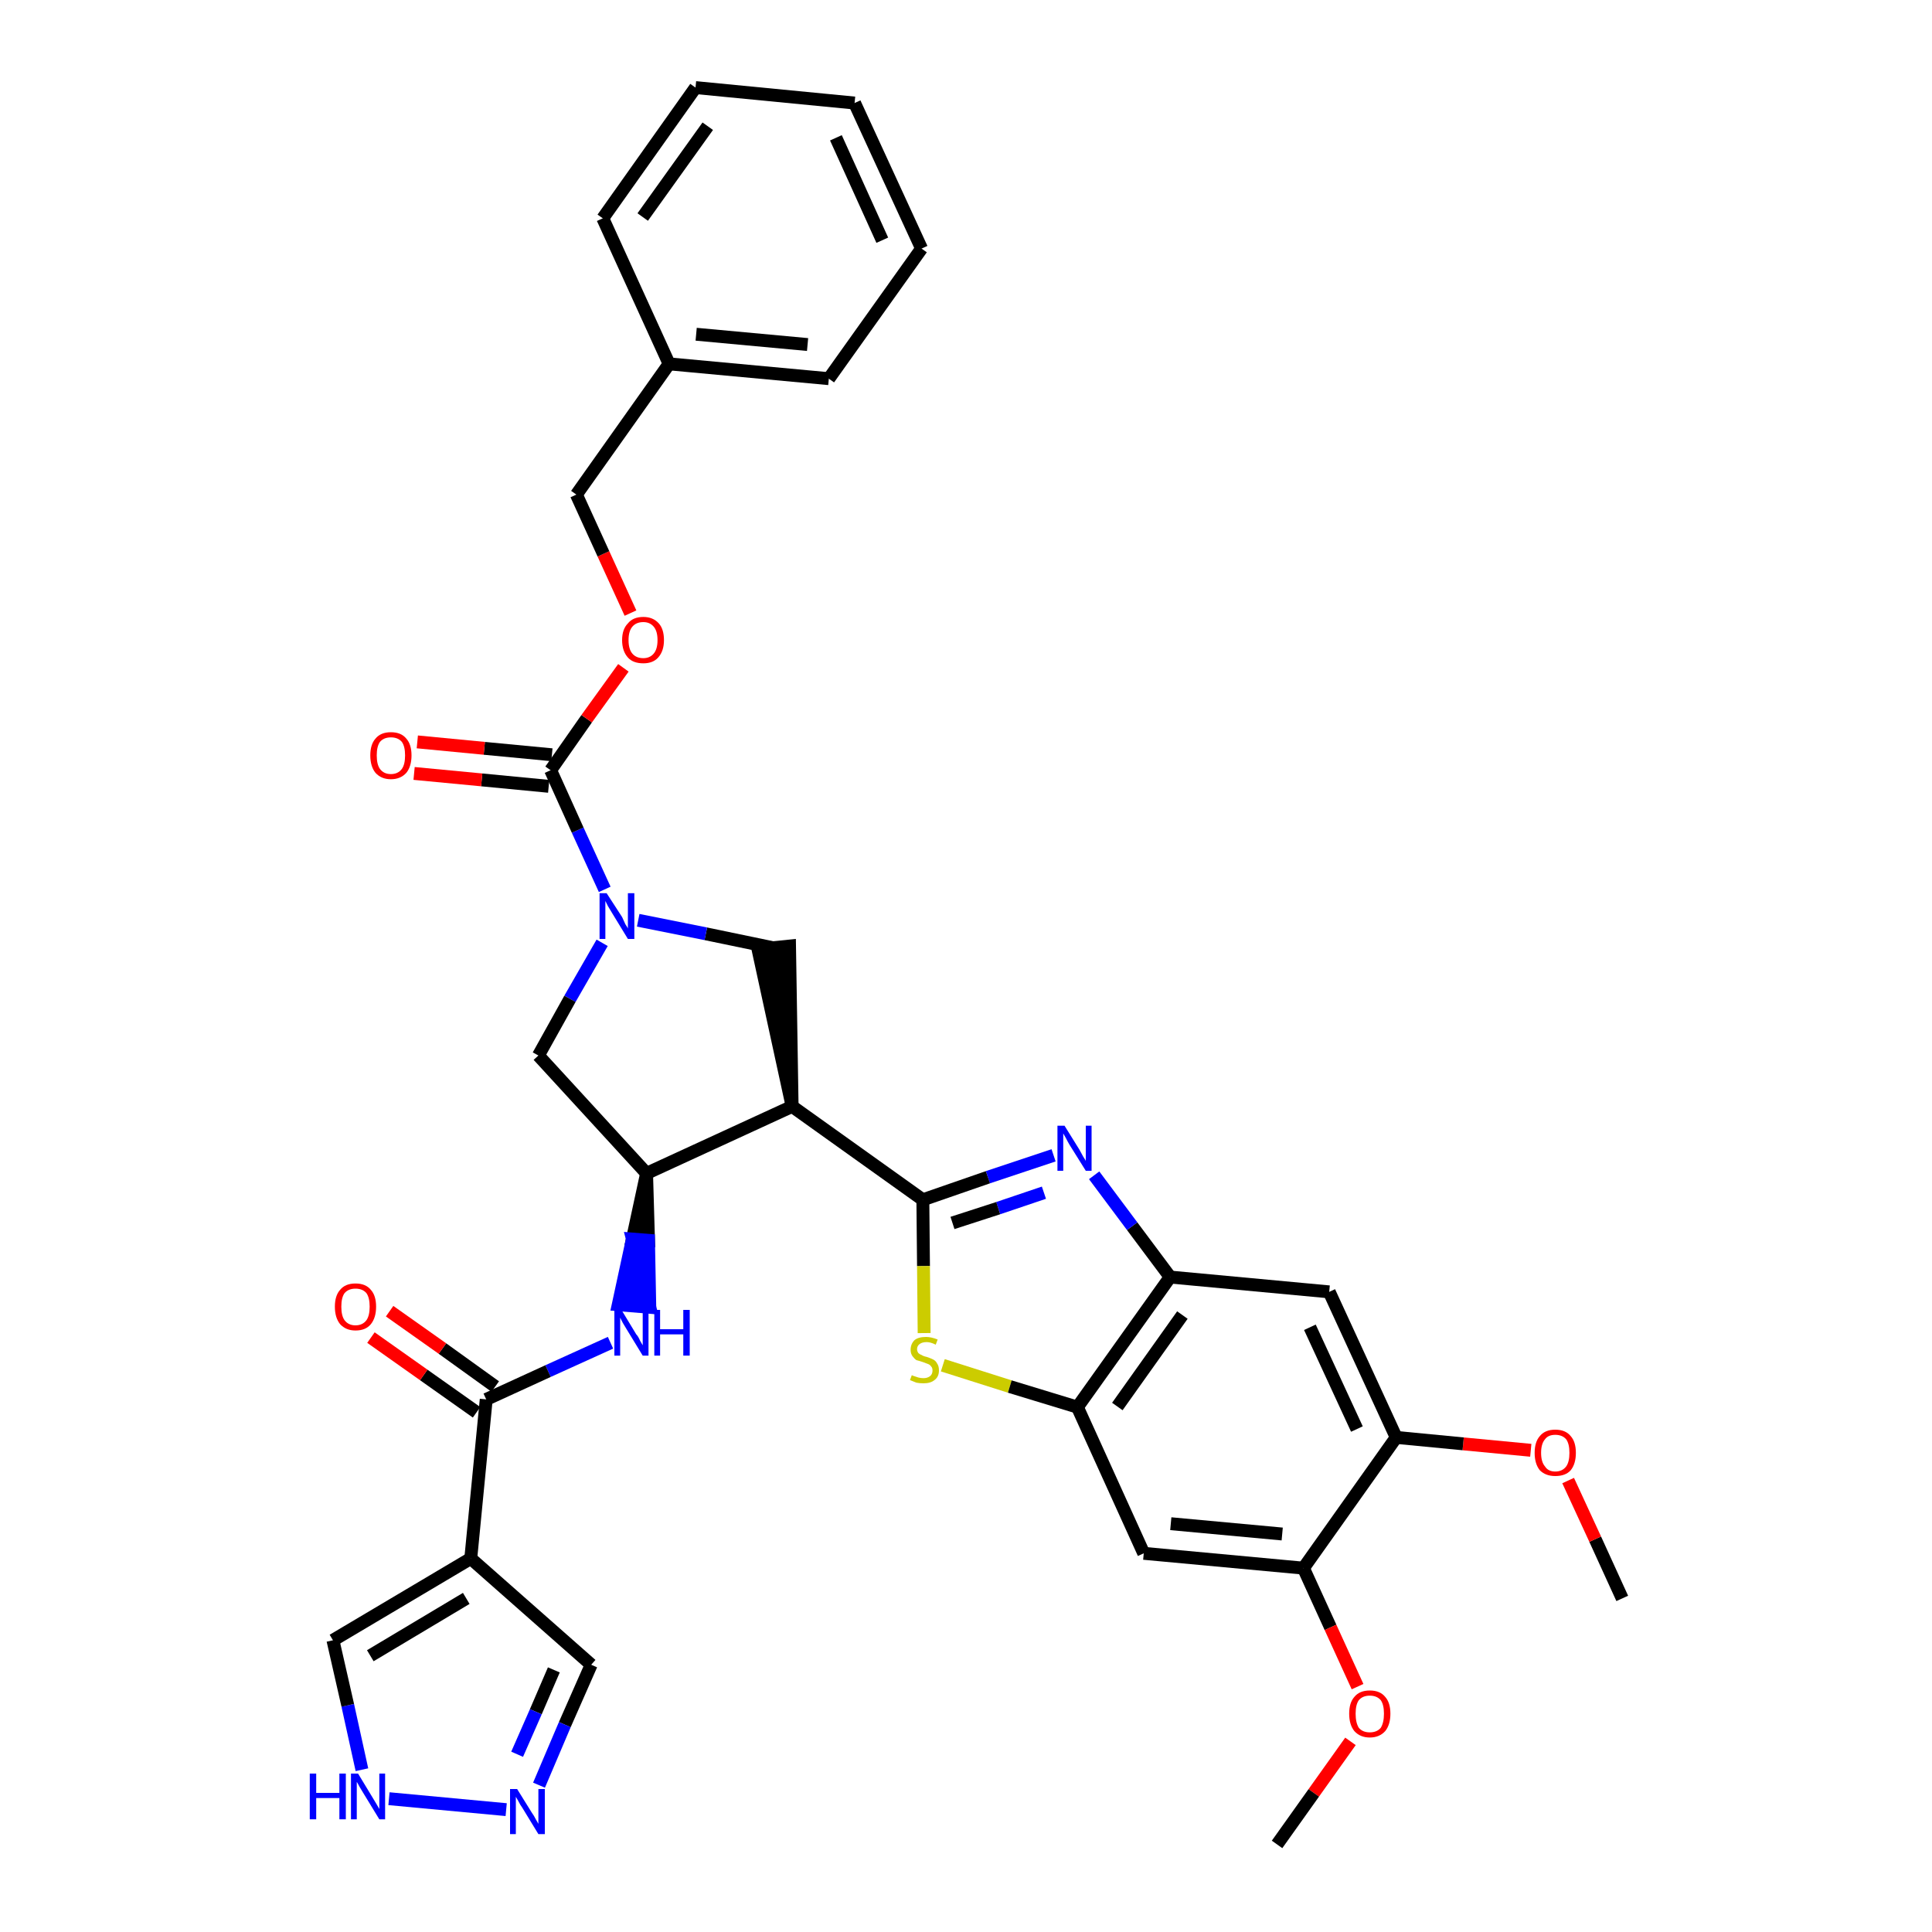 <?xml version='1.0' encoding='iso-8859-1'?>
<svg version='1.1' baseProfile='full'
              xmlns='http://www.w3.org/2000/svg'
                      xmlns:rdkit='http://www.rdkit.org/xml'
                      xmlns:xlink='http://www.w3.org/1999/xlink'
                  xml:space='preserve'
width='300px' height='300px' viewBox='0 0 300 300'>
<!-- END OF HEADER -->
<path class='bond-0 atom-0 atom-1' d='M 251.9,248.2 L 247.7,239.0' style='fill:none;fill-rule:evenodd;stroke:#000000;stroke-width:2.0px;stroke-linecap:butt;stroke-linejoin:miter;stroke-opacity:1' />
<path class='bond-0 atom-0 atom-1' d='M 247.7,239.0 L 243.5,229.9' style='fill:none;fill-rule:evenodd;stroke:#FF0000;stroke-width:2.0px;stroke-linecap:butt;stroke-linejoin:miter;stroke-opacity:1' />
<path class='bond-1 atom-1 atom-2' d='M 237.7,225.2 L 227.2,224.2' style='fill:none;fill-rule:evenodd;stroke:#FF0000;stroke-width:2.0px;stroke-linecap:butt;stroke-linejoin:miter;stroke-opacity:1' />
<path class='bond-1 atom-1 atom-2' d='M 227.2,224.2 L 216.8,223.2' style='fill:none;fill-rule:evenodd;stroke:#000000;stroke-width:2.0px;stroke-linecap:butt;stroke-linejoin:miter;stroke-opacity:1' />
<path class='bond-2 atom-2 atom-3' d='M 216.8,223.2 L 206.4,200.6' style='fill:none;fill-rule:evenodd;stroke:#000000;stroke-width:2.0px;stroke-linecap:butt;stroke-linejoin:miter;stroke-opacity:1' />
<path class='bond-2 atom-2 atom-3' d='M 210.7,221.9 L 203.4,206.1' style='fill:none;fill-rule:evenodd;stroke:#000000;stroke-width:2.0px;stroke-linecap:butt;stroke-linejoin:miter;stroke-opacity:1' />
<path class='bond-35 atom-33 atom-2' d='M 202.4,243.5 L 216.8,223.2' style='fill:none;fill-rule:evenodd;stroke:#000000;stroke-width:2.0px;stroke-linecap:butt;stroke-linejoin:miter;stroke-opacity:1' />
<path class='bond-3 atom-3 atom-4' d='M 206.4,200.6 L 181.7,198.3' style='fill:none;fill-rule:evenodd;stroke:#000000;stroke-width:2.0px;stroke-linecap:butt;stroke-linejoin:miter;stroke-opacity:1' />
<path class='bond-4 atom-4 atom-5' d='M 181.7,198.3 L 175.8,190.4' style='fill:none;fill-rule:evenodd;stroke:#000000;stroke-width:2.0px;stroke-linecap:butt;stroke-linejoin:miter;stroke-opacity:1' />
<path class='bond-4 atom-4 atom-5' d='M 175.8,190.4 L 169.9,182.5' style='fill:none;fill-rule:evenodd;stroke:#0000FF;stroke-width:2.0px;stroke-linecap:butt;stroke-linejoin:miter;stroke-opacity:1' />
<path class='bond-36 atom-31 atom-4' d='M 167.3,218.5 L 181.7,198.3' style='fill:none;fill-rule:evenodd;stroke:#000000;stroke-width:2.0px;stroke-linecap:butt;stroke-linejoin:miter;stroke-opacity:1' />
<path class='bond-36 atom-31 atom-4' d='M 173.5,218.4 L 183.6,204.2' style='fill:none;fill-rule:evenodd;stroke:#000000;stroke-width:2.0px;stroke-linecap:butt;stroke-linejoin:miter;stroke-opacity:1' />
<path class='bond-5 atom-5 atom-6' d='M 163.6,179.4 L 153.4,182.8' style='fill:none;fill-rule:evenodd;stroke:#0000FF;stroke-width:2.0px;stroke-linecap:butt;stroke-linejoin:miter;stroke-opacity:1' />
<path class='bond-5 atom-5 atom-6' d='M 153.4,182.8 L 143.3,186.3' style='fill:none;fill-rule:evenodd;stroke:#000000;stroke-width:2.0px;stroke-linecap:butt;stroke-linejoin:miter;stroke-opacity:1' />
<path class='bond-5 atom-5 atom-6' d='M 162.1,185.2 L 155.0,187.6' style='fill:none;fill-rule:evenodd;stroke:#0000FF;stroke-width:2.0px;stroke-linecap:butt;stroke-linejoin:miter;stroke-opacity:1' />
<path class='bond-5 atom-5 atom-6' d='M 155.0,187.6 L 147.9,189.9' style='fill:none;fill-rule:evenodd;stroke:#000000;stroke-width:2.0px;stroke-linecap:butt;stroke-linejoin:miter;stroke-opacity:1' />
<path class='bond-6 atom-6 atom-7' d='M 143.3,186.3 L 123.0,171.8' style='fill:none;fill-rule:evenodd;stroke:#000000;stroke-width:2.0px;stroke-linecap:butt;stroke-linejoin:miter;stroke-opacity:1' />
<path class='bond-29 atom-6 atom-30' d='M 143.3,186.3 L 143.4,196.6' style='fill:none;fill-rule:evenodd;stroke:#000000;stroke-width:2.0px;stroke-linecap:butt;stroke-linejoin:miter;stroke-opacity:1' />
<path class='bond-29 atom-6 atom-30' d='M 143.4,196.6 L 143.5,207.0' style='fill:none;fill-rule:evenodd;stroke:#CCCC00;stroke-width:2.0px;stroke-linecap:butt;stroke-linejoin:miter;stroke-opacity:1' />
<path class='bond-7 atom-7 atom-8' d='M 123.0,171.8 L 122.6,146.9 L 117.7,147.4 Z' style='fill:#000000;fill-rule:evenodd;fill-opacity:1;stroke:#000000;stroke-width:2.0px;stroke-linecap:butt;stroke-linejoin:miter;stroke-opacity:1;' />
<path class='bond-37 atom-21 atom-7' d='M 100.4,182.2 L 123.0,171.8' style='fill:none;fill-rule:evenodd;stroke:#000000;stroke-width:2.0px;stroke-linecap:butt;stroke-linejoin:miter;stroke-opacity:1' />
<path class='bond-8 atom-8 atom-9' d='M 120.2,147.2 L 109.6,145.0' style='fill:none;fill-rule:evenodd;stroke:#000000;stroke-width:2.0px;stroke-linecap:butt;stroke-linejoin:miter;stroke-opacity:1' />
<path class='bond-8 atom-8 atom-9' d='M 109.6,145.0 L 99.1,142.9' style='fill:none;fill-rule:evenodd;stroke:#0000FF;stroke-width:2.0px;stroke-linecap:butt;stroke-linejoin:miter;stroke-opacity:1' />
<path class='bond-9 atom-9 atom-10' d='M 93.9,138.1 L 89.7,128.9' style='fill:none;fill-rule:evenodd;stroke:#0000FF;stroke-width:2.0px;stroke-linecap:butt;stroke-linejoin:miter;stroke-opacity:1' />
<path class='bond-9 atom-9 atom-10' d='M 89.7,128.9 L 85.5,119.6' style='fill:none;fill-rule:evenodd;stroke:#000000;stroke-width:2.0px;stroke-linecap:butt;stroke-linejoin:miter;stroke-opacity:1' />
<path class='bond-19 atom-9 atom-20' d='M 93.5,146.4 L 88.5,155.1' style='fill:none;fill-rule:evenodd;stroke:#0000FF;stroke-width:2.0px;stroke-linecap:butt;stroke-linejoin:miter;stroke-opacity:1' />
<path class='bond-19 atom-9 atom-20' d='M 88.5,155.1 L 83.6,163.9' style='fill:none;fill-rule:evenodd;stroke:#000000;stroke-width:2.0px;stroke-linecap:butt;stroke-linejoin:miter;stroke-opacity:1' />
<path class='bond-10 atom-10 atom-11' d='M 85.7,117.2 L 75.2,116.2' style='fill:none;fill-rule:evenodd;stroke:#000000;stroke-width:2.0px;stroke-linecap:butt;stroke-linejoin:miter;stroke-opacity:1' />
<path class='bond-10 atom-10 atom-11' d='M 75.2,116.2 L 64.8,115.2' style='fill:none;fill-rule:evenodd;stroke:#FF0000;stroke-width:2.0px;stroke-linecap:butt;stroke-linejoin:miter;stroke-opacity:1' />
<path class='bond-10 atom-10 atom-11' d='M 85.2,122.1 L 74.8,121.1' style='fill:none;fill-rule:evenodd;stroke:#000000;stroke-width:2.0px;stroke-linecap:butt;stroke-linejoin:miter;stroke-opacity:1' />
<path class='bond-10 atom-10 atom-11' d='M 74.8,121.1 L 64.3,120.1' style='fill:none;fill-rule:evenodd;stroke:#FF0000;stroke-width:2.0px;stroke-linecap:butt;stroke-linejoin:miter;stroke-opacity:1' />
<path class='bond-11 atom-10 atom-12' d='M 85.5,119.6 L 91.1,111.6' style='fill:none;fill-rule:evenodd;stroke:#000000;stroke-width:2.0px;stroke-linecap:butt;stroke-linejoin:miter;stroke-opacity:1' />
<path class='bond-11 atom-10 atom-12' d='M 91.1,111.6 L 96.8,103.7' style='fill:none;fill-rule:evenodd;stroke:#FF0000;stroke-width:2.0px;stroke-linecap:butt;stroke-linejoin:miter;stroke-opacity:1' />
<path class='bond-12 atom-12 atom-13' d='M 97.9,95.2 L 93.7,86.0' style='fill:none;fill-rule:evenodd;stroke:#FF0000;stroke-width:2.0px;stroke-linecap:butt;stroke-linejoin:miter;stroke-opacity:1' />
<path class='bond-12 atom-12 atom-13' d='M 93.7,86.0 L 89.5,76.8' style='fill:none;fill-rule:evenodd;stroke:#000000;stroke-width:2.0px;stroke-linecap:butt;stroke-linejoin:miter;stroke-opacity:1' />
<path class='bond-13 atom-13 atom-14' d='M 89.5,76.8 L 103.9,56.5' style='fill:none;fill-rule:evenodd;stroke:#000000;stroke-width:2.0px;stroke-linecap:butt;stroke-linejoin:miter;stroke-opacity:1' />
<path class='bond-14 atom-14 atom-15' d='M 103.9,56.5 L 128.7,58.8' style='fill:none;fill-rule:evenodd;stroke:#000000;stroke-width:2.0px;stroke-linecap:butt;stroke-linejoin:miter;stroke-opacity:1' />
<path class='bond-14 atom-14 atom-15' d='M 108.1,51.9 L 125.4,53.5' style='fill:none;fill-rule:evenodd;stroke:#000000;stroke-width:2.0px;stroke-linecap:butt;stroke-linejoin:miter;stroke-opacity:1' />
<path class='bond-39 atom-19 atom-14' d='M 93.6,33.9 L 103.9,56.5' style='fill:none;fill-rule:evenodd;stroke:#000000;stroke-width:2.0px;stroke-linecap:butt;stroke-linejoin:miter;stroke-opacity:1' />
<path class='bond-15 atom-15 atom-16' d='M 128.7,58.8 L 143.1,38.6' style='fill:none;fill-rule:evenodd;stroke:#000000;stroke-width:2.0px;stroke-linecap:butt;stroke-linejoin:miter;stroke-opacity:1' />
<path class='bond-16 atom-16 atom-17' d='M 143.1,38.6 L 132.7,16.0' style='fill:none;fill-rule:evenodd;stroke:#000000;stroke-width:2.0px;stroke-linecap:butt;stroke-linejoin:miter;stroke-opacity:1' />
<path class='bond-16 atom-16 atom-17' d='M 137.0,37.3 L 129.8,21.4' style='fill:none;fill-rule:evenodd;stroke:#000000;stroke-width:2.0px;stroke-linecap:butt;stroke-linejoin:miter;stroke-opacity:1' />
<path class='bond-17 atom-17 atom-18' d='M 132.7,16.0 L 108.0,13.6' style='fill:none;fill-rule:evenodd;stroke:#000000;stroke-width:2.0px;stroke-linecap:butt;stroke-linejoin:miter;stroke-opacity:1' />
<path class='bond-18 atom-18 atom-19' d='M 108.0,13.6 L 93.6,33.9' style='fill:none;fill-rule:evenodd;stroke:#000000;stroke-width:2.0px;stroke-linecap:butt;stroke-linejoin:miter;stroke-opacity:1' />
<path class='bond-18 atom-18 atom-19' d='M 109.9,19.6 L 99.8,33.7' style='fill:none;fill-rule:evenodd;stroke:#000000;stroke-width:2.0px;stroke-linecap:butt;stroke-linejoin:miter;stroke-opacity:1' />
<path class='bond-20 atom-20 atom-21' d='M 83.6,163.9 L 100.4,182.2' style='fill:none;fill-rule:evenodd;stroke:#000000;stroke-width:2.0px;stroke-linecap:butt;stroke-linejoin:miter;stroke-opacity:1' />
<path class='bond-21 atom-21 atom-22' d='M 100.4,182.2 L 98.2,192.4 L 100.7,192.6 Z' style='fill:#000000;fill-rule:evenodd;fill-opacity:1;stroke:#000000;stroke-width:2.0px;stroke-linecap:butt;stroke-linejoin:miter;stroke-opacity:1;' />
<path class='bond-21 atom-21 atom-22' d='M 98.2,192.4 L 100.9,203.0 L 96.0,202.6 Z' style='fill:#0000FF;fill-rule:evenodd;fill-opacity:1;stroke:#0000FF;stroke-width:2.0px;stroke-linecap:butt;stroke-linejoin:miter;stroke-opacity:1;' />
<path class='bond-21 atom-21 atom-22' d='M 98.2,192.4 L 100.7,192.6 L 100.9,203.0 Z' style='fill:#0000FF;fill-rule:evenodd;fill-opacity:1;stroke:#0000FF;stroke-width:2.0px;stroke-linecap:butt;stroke-linejoin:miter;stroke-opacity:1;' />
<path class='bond-22 atom-22 atom-23' d='M 94.8,208.5 L 85.1,212.9' style='fill:none;fill-rule:evenodd;stroke:#0000FF;stroke-width:2.0px;stroke-linecap:butt;stroke-linejoin:miter;stroke-opacity:1' />
<path class='bond-22 atom-22 atom-23' d='M 85.1,212.9 L 75.5,217.3' style='fill:none;fill-rule:evenodd;stroke:#000000;stroke-width:2.0px;stroke-linecap:butt;stroke-linejoin:miter;stroke-opacity:1' />
<path class='bond-23 atom-23 atom-24' d='M 76.9,215.3 L 68.7,209.4' style='fill:none;fill-rule:evenodd;stroke:#000000;stroke-width:2.0px;stroke-linecap:butt;stroke-linejoin:miter;stroke-opacity:1' />
<path class='bond-23 atom-23 atom-24' d='M 68.7,209.4 L 60.5,203.6' style='fill:none;fill-rule:evenodd;stroke:#FF0000;stroke-width:2.0px;stroke-linecap:butt;stroke-linejoin:miter;stroke-opacity:1' />
<path class='bond-23 atom-23 atom-24' d='M 74.0,219.3 L 65.8,213.5' style='fill:none;fill-rule:evenodd;stroke:#000000;stroke-width:2.0px;stroke-linecap:butt;stroke-linejoin:miter;stroke-opacity:1' />
<path class='bond-23 atom-23 atom-24' d='M 65.8,213.5 L 57.6,207.7' style='fill:none;fill-rule:evenodd;stroke:#FF0000;stroke-width:2.0px;stroke-linecap:butt;stroke-linejoin:miter;stroke-opacity:1' />
<path class='bond-24 atom-23 atom-25' d='M 75.5,217.3 L 73.1,242.0' style='fill:none;fill-rule:evenodd;stroke:#000000;stroke-width:2.0px;stroke-linecap:butt;stroke-linejoin:miter;stroke-opacity:1' />
<path class='bond-25 atom-25 atom-26' d='M 73.1,242.0 L 91.8,258.5' style='fill:none;fill-rule:evenodd;stroke:#000000;stroke-width:2.0px;stroke-linecap:butt;stroke-linejoin:miter;stroke-opacity:1' />
<path class='bond-38 atom-29 atom-25' d='M 51.7,254.7 L 73.1,242.0' style='fill:none;fill-rule:evenodd;stroke:#000000;stroke-width:2.0px;stroke-linecap:butt;stroke-linejoin:miter;stroke-opacity:1' />
<path class='bond-38 atom-29 atom-25' d='M 57.5,257.1 L 72.4,248.2' style='fill:none;fill-rule:evenodd;stroke:#000000;stroke-width:2.0px;stroke-linecap:butt;stroke-linejoin:miter;stroke-opacity:1' />
<path class='bond-26 atom-26 atom-27' d='M 91.8,258.5 L 87.7,267.8' style='fill:none;fill-rule:evenodd;stroke:#000000;stroke-width:2.0px;stroke-linecap:butt;stroke-linejoin:miter;stroke-opacity:1' />
<path class='bond-26 atom-26 atom-27' d='M 87.7,267.8 L 83.7,277.2' style='fill:none;fill-rule:evenodd;stroke:#0000FF;stroke-width:2.0px;stroke-linecap:butt;stroke-linejoin:miter;stroke-opacity:1' />
<path class='bond-26 atom-26 atom-27' d='M 86.0,259.3 L 83.2,265.8' style='fill:none;fill-rule:evenodd;stroke:#000000;stroke-width:2.0px;stroke-linecap:butt;stroke-linejoin:miter;stroke-opacity:1' />
<path class='bond-26 atom-26 atom-27' d='M 83.2,265.8 L 80.3,272.4' style='fill:none;fill-rule:evenodd;stroke:#0000FF;stroke-width:2.0px;stroke-linecap:butt;stroke-linejoin:miter;stroke-opacity:1' />
<path class='bond-27 atom-27 atom-28' d='M 78.6,281.0 L 60.4,279.3' style='fill:none;fill-rule:evenodd;stroke:#0000FF;stroke-width:2.0px;stroke-linecap:butt;stroke-linejoin:miter;stroke-opacity:1' />
<path class='bond-28 atom-28 atom-29' d='M 56.2,274.8 L 54.0,264.8' style='fill:none;fill-rule:evenodd;stroke:#0000FF;stroke-width:2.0px;stroke-linecap:butt;stroke-linejoin:miter;stroke-opacity:1' />
<path class='bond-28 atom-28 atom-29' d='M 54.0,264.8 L 51.7,254.7' style='fill:none;fill-rule:evenodd;stroke:#000000;stroke-width:2.0px;stroke-linecap:butt;stroke-linejoin:miter;stroke-opacity:1' />
<path class='bond-30 atom-30 atom-31' d='M 146.4,212.0 L 156.8,215.3' style='fill:none;fill-rule:evenodd;stroke:#CCCC00;stroke-width:2.0px;stroke-linecap:butt;stroke-linejoin:miter;stroke-opacity:1' />
<path class='bond-30 atom-30 atom-31' d='M 156.8,215.3 L 167.3,218.5' style='fill:none;fill-rule:evenodd;stroke:#000000;stroke-width:2.0px;stroke-linecap:butt;stroke-linejoin:miter;stroke-opacity:1' />
<path class='bond-31 atom-31 atom-32' d='M 167.3,218.5 L 177.6,241.2' style='fill:none;fill-rule:evenodd;stroke:#000000;stroke-width:2.0px;stroke-linecap:butt;stroke-linejoin:miter;stroke-opacity:1' />
<path class='bond-32 atom-32 atom-33' d='M 177.6,241.2 L 202.4,243.5' style='fill:none;fill-rule:evenodd;stroke:#000000;stroke-width:2.0px;stroke-linecap:butt;stroke-linejoin:miter;stroke-opacity:1' />
<path class='bond-32 atom-32 atom-33' d='M 181.8,236.6 L 199.1,238.2' style='fill:none;fill-rule:evenodd;stroke:#000000;stroke-width:2.0px;stroke-linecap:butt;stroke-linejoin:miter;stroke-opacity:1' />
<path class='bond-33 atom-33 atom-34' d='M 202.4,243.5 L 206.6,252.7' style='fill:none;fill-rule:evenodd;stroke:#000000;stroke-width:2.0px;stroke-linecap:butt;stroke-linejoin:miter;stroke-opacity:1' />
<path class='bond-33 atom-33 atom-34' d='M 206.6,252.7 L 210.8,261.9' style='fill:none;fill-rule:evenodd;stroke:#FF0000;stroke-width:2.0px;stroke-linecap:butt;stroke-linejoin:miter;stroke-opacity:1' />
<path class='bond-34 atom-34 atom-35' d='M 209.7,270.4 L 204.0,278.4' style='fill:none;fill-rule:evenodd;stroke:#FF0000;stroke-width:2.0px;stroke-linecap:butt;stroke-linejoin:miter;stroke-opacity:1' />
<path class='bond-34 atom-34 atom-35' d='M 204.0,278.4 L 198.3,286.4' style='fill:none;fill-rule:evenodd;stroke:#000000;stroke-width:2.0px;stroke-linecap:butt;stroke-linejoin:miter;stroke-opacity:1' />
<path  class='atom-1' d='M 238.3 225.6
Q 238.3 223.9, 239.1 223.0
Q 239.9 222.0, 241.5 222.0
Q 243.1 222.0, 243.9 223.0
Q 244.7 223.9, 244.7 225.6
Q 244.7 227.3, 243.9 228.3
Q 243.1 229.2, 241.5 229.2
Q 240.0 229.2, 239.1 228.3
Q 238.3 227.3, 238.3 225.6
M 241.5 228.5
Q 242.6 228.5, 243.2 227.7
Q 243.7 227.0, 243.7 225.6
Q 243.7 224.2, 243.2 223.5
Q 242.6 222.8, 241.5 222.8
Q 240.4 222.8, 239.9 223.5
Q 239.3 224.2, 239.3 225.6
Q 239.3 227.0, 239.9 227.7
Q 240.4 228.5, 241.5 228.5
' fill='#FF0000'/>
<path  class='atom-5' d='M 165.3 174.8
L 167.6 178.5
Q 167.8 178.9, 168.2 179.6
Q 168.6 180.2, 168.6 180.3
L 168.6 174.8
L 169.5 174.8
L 169.5 181.8
L 168.6 181.8
L 166.1 177.8
Q 165.8 177.3, 165.5 176.7
Q 165.2 176.2, 165.1 176.0
L 165.1 181.8
L 164.2 181.8
L 164.2 174.8
L 165.3 174.8
' fill='#0000FF'/>
<path  class='atom-9' d='M 94.2 138.7
L 96.6 142.4
Q 96.8 142.8, 97.1 143.5
Q 97.5 144.1, 97.5 144.2
L 97.5 138.7
L 98.5 138.7
L 98.5 145.8
L 97.5 145.8
L 95.0 141.7
Q 94.7 141.2, 94.4 140.7
Q 94.1 140.1, 94.0 139.9
L 94.0 145.8
L 93.1 145.8
L 93.1 138.7
L 94.2 138.7
' fill='#0000FF'/>
<path  class='atom-11' d='M 57.5 117.3
Q 57.5 115.6, 58.3 114.7
Q 59.1 113.7, 60.7 113.7
Q 62.3 113.7, 63.1 114.7
Q 63.9 115.6, 63.9 117.3
Q 63.9 119.0, 63.1 120.0
Q 62.2 121.0, 60.7 121.0
Q 59.2 121.0, 58.3 120.0
Q 57.5 119.0, 57.5 117.3
M 60.7 120.2
Q 61.8 120.2, 62.4 119.4
Q 62.9 118.7, 62.9 117.3
Q 62.9 115.9, 62.4 115.2
Q 61.8 114.5, 60.7 114.5
Q 59.6 114.5, 59.0 115.2
Q 58.5 115.9, 58.5 117.3
Q 58.5 118.7, 59.0 119.4
Q 59.6 120.2, 60.7 120.2
' fill='#FF0000'/>
<path  class='atom-12' d='M 96.6 99.4
Q 96.6 97.7, 97.5 96.8
Q 98.3 95.8, 99.9 95.8
Q 101.4 95.8, 102.3 96.8
Q 103.1 97.7, 103.1 99.4
Q 103.1 101.1, 102.2 102.1
Q 101.4 103.0, 99.9 103.0
Q 98.3 103.0, 97.5 102.1
Q 96.6 101.1, 96.6 99.4
M 99.9 102.2
Q 100.9 102.2, 101.5 101.5
Q 102.1 100.8, 102.1 99.4
Q 102.1 98.0, 101.5 97.3
Q 100.9 96.6, 99.9 96.6
Q 98.8 96.6, 98.2 97.3
Q 97.6 98.0, 97.6 99.4
Q 97.6 100.8, 98.2 101.5
Q 98.8 102.2, 99.9 102.2
' fill='#FF0000'/>
<path  class='atom-22' d='M 96.5 203.4
L 98.8 207.2
Q 99.1 207.5, 99.4 208.2
Q 99.8 208.9, 99.8 208.9
L 99.8 203.4
L 100.7 203.4
L 100.7 210.5
L 99.8 210.5
L 97.3 206.4
Q 97.0 205.9, 96.7 205.4
Q 96.4 204.8, 96.3 204.6
L 96.3 210.5
L 95.4 210.5
L 95.4 203.4
L 96.5 203.4
' fill='#0000FF'/>
<path  class='atom-22' d='M 101.6 203.4
L 102.5 203.4
L 102.5 206.4
L 106.1 206.4
L 106.1 203.4
L 107.1 203.4
L 107.1 210.5
L 106.1 210.5
L 106.1 207.2
L 102.5 207.2
L 102.5 210.5
L 101.6 210.5
L 101.6 203.4
' fill='#0000FF'/>
<path  class='atom-24' d='M 52.0 202.9
Q 52.0 201.2, 52.8 200.3
Q 53.6 199.3, 55.2 199.3
Q 56.8 199.3, 57.6 200.3
Q 58.4 201.2, 58.4 202.9
Q 58.4 204.6, 57.6 205.6
Q 56.8 206.6, 55.2 206.6
Q 53.7 206.6, 52.8 205.6
Q 52.0 204.6, 52.0 202.9
M 55.2 205.8
Q 56.3 205.8, 56.9 205.0
Q 57.4 204.3, 57.4 202.9
Q 57.4 201.5, 56.9 200.8
Q 56.3 200.1, 55.2 200.1
Q 54.1 200.1, 53.5 200.8
Q 53.0 201.5, 53.0 202.9
Q 53.0 204.3, 53.5 205.0
Q 54.1 205.8, 55.2 205.8
' fill='#FF0000'/>
<path  class='atom-27' d='M 80.3 277.8
L 82.6 281.5
Q 82.9 281.9, 83.2 282.5
Q 83.6 283.2, 83.6 283.2
L 83.6 277.8
L 84.6 277.8
L 84.6 284.8
L 83.6 284.8
L 81.1 280.7
Q 80.8 280.3, 80.5 279.7
Q 80.2 279.2, 80.1 279.0
L 80.1 284.8
L 79.2 284.8
L 79.2 277.8
L 80.3 277.8
' fill='#0000FF'/>
<path  class='atom-28' d='M 48.1 275.4
L 49.1 275.4
L 49.1 278.4
L 52.7 278.4
L 52.7 275.4
L 53.7 275.4
L 53.7 282.5
L 52.7 282.5
L 52.7 279.2
L 49.1 279.2
L 49.1 282.5
L 48.1 282.5
L 48.1 275.4
' fill='#0000FF'/>
<path  class='atom-28' d='M 55.6 275.4
L 57.9 279.2
Q 58.1 279.5, 58.5 280.2
Q 58.9 280.9, 58.9 280.9
L 58.9 275.4
L 59.8 275.4
L 59.8 282.5
L 58.9 282.5
L 56.4 278.4
Q 56.1 277.9, 55.8 277.4
Q 55.5 276.8, 55.4 276.7
L 55.4 282.5
L 54.5 282.5
L 54.5 275.4
L 55.6 275.4
' fill='#0000FF'/>
<path  class='atom-30' d='M 141.6 213.5
Q 141.6 213.6, 142.0 213.7
Q 142.3 213.8, 142.6 213.9
Q 143.0 214.0, 143.4 214.0
Q 144.0 214.0, 144.4 213.7
Q 144.8 213.4, 144.8 212.8
Q 144.8 212.4, 144.6 212.2
Q 144.4 211.9, 144.1 211.8
Q 143.8 211.7, 143.3 211.5
Q 142.7 211.3, 142.3 211.2
Q 142.0 211.0, 141.7 210.6
Q 141.4 210.2, 141.4 209.6
Q 141.4 208.7, 142.0 208.1
Q 142.6 207.6, 143.8 207.6
Q 144.6 207.6, 145.6 208.0
L 145.3 208.8
Q 144.5 208.4, 143.9 208.4
Q 143.2 208.4, 142.8 208.7
Q 142.4 209.0, 142.4 209.5
Q 142.4 209.8, 142.6 210.1
Q 142.8 210.3, 143.1 210.4
Q 143.4 210.6, 143.9 210.7
Q 144.5 210.9, 144.9 211.1
Q 145.3 211.3, 145.5 211.7
Q 145.8 212.1, 145.8 212.8
Q 145.8 213.8, 145.1 214.3
Q 144.5 214.8, 143.4 214.8
Q 142.8 214.8, 142.3 214.7
Q 141.8 214.5, 141.3 214.3
L 141.6 213.5
' fill='#CCCC00'/>
<path  class='atom-34' d='M 209.5 266.1
Q 209.5 264.4, 210.3 263.5
Q 211.1 262.5, 212.7 262.5
Q 214.3 262.5, 215.1 263.5
Q 215.9 264.4, 215.9 266.1
Q 215.9 267.8, 215.1 268.8
Q 214.2 269.8, 212.7 269.8
Q 211.2 269.8, 210.3 268.8
Q 209.5 267.8, 209.5 266.1
M 212.7 269.0
Q 213.8 269.0, 214.4 268.3
Q 214.9 267.5, 214.9 266.1
Q 214.9 264.7, 214.4 264.0
Q 213.8 263.3, 212.7 263.3
Q 211.6 263.3, 211.0 264.0
Q 210.5 264.7, 210.5 266.1
Q 210.5 267.5, 211.0 268.3
Q 211.6 269.0, 212.7 269.0
' fill='#FF0000'/>
</svg>
